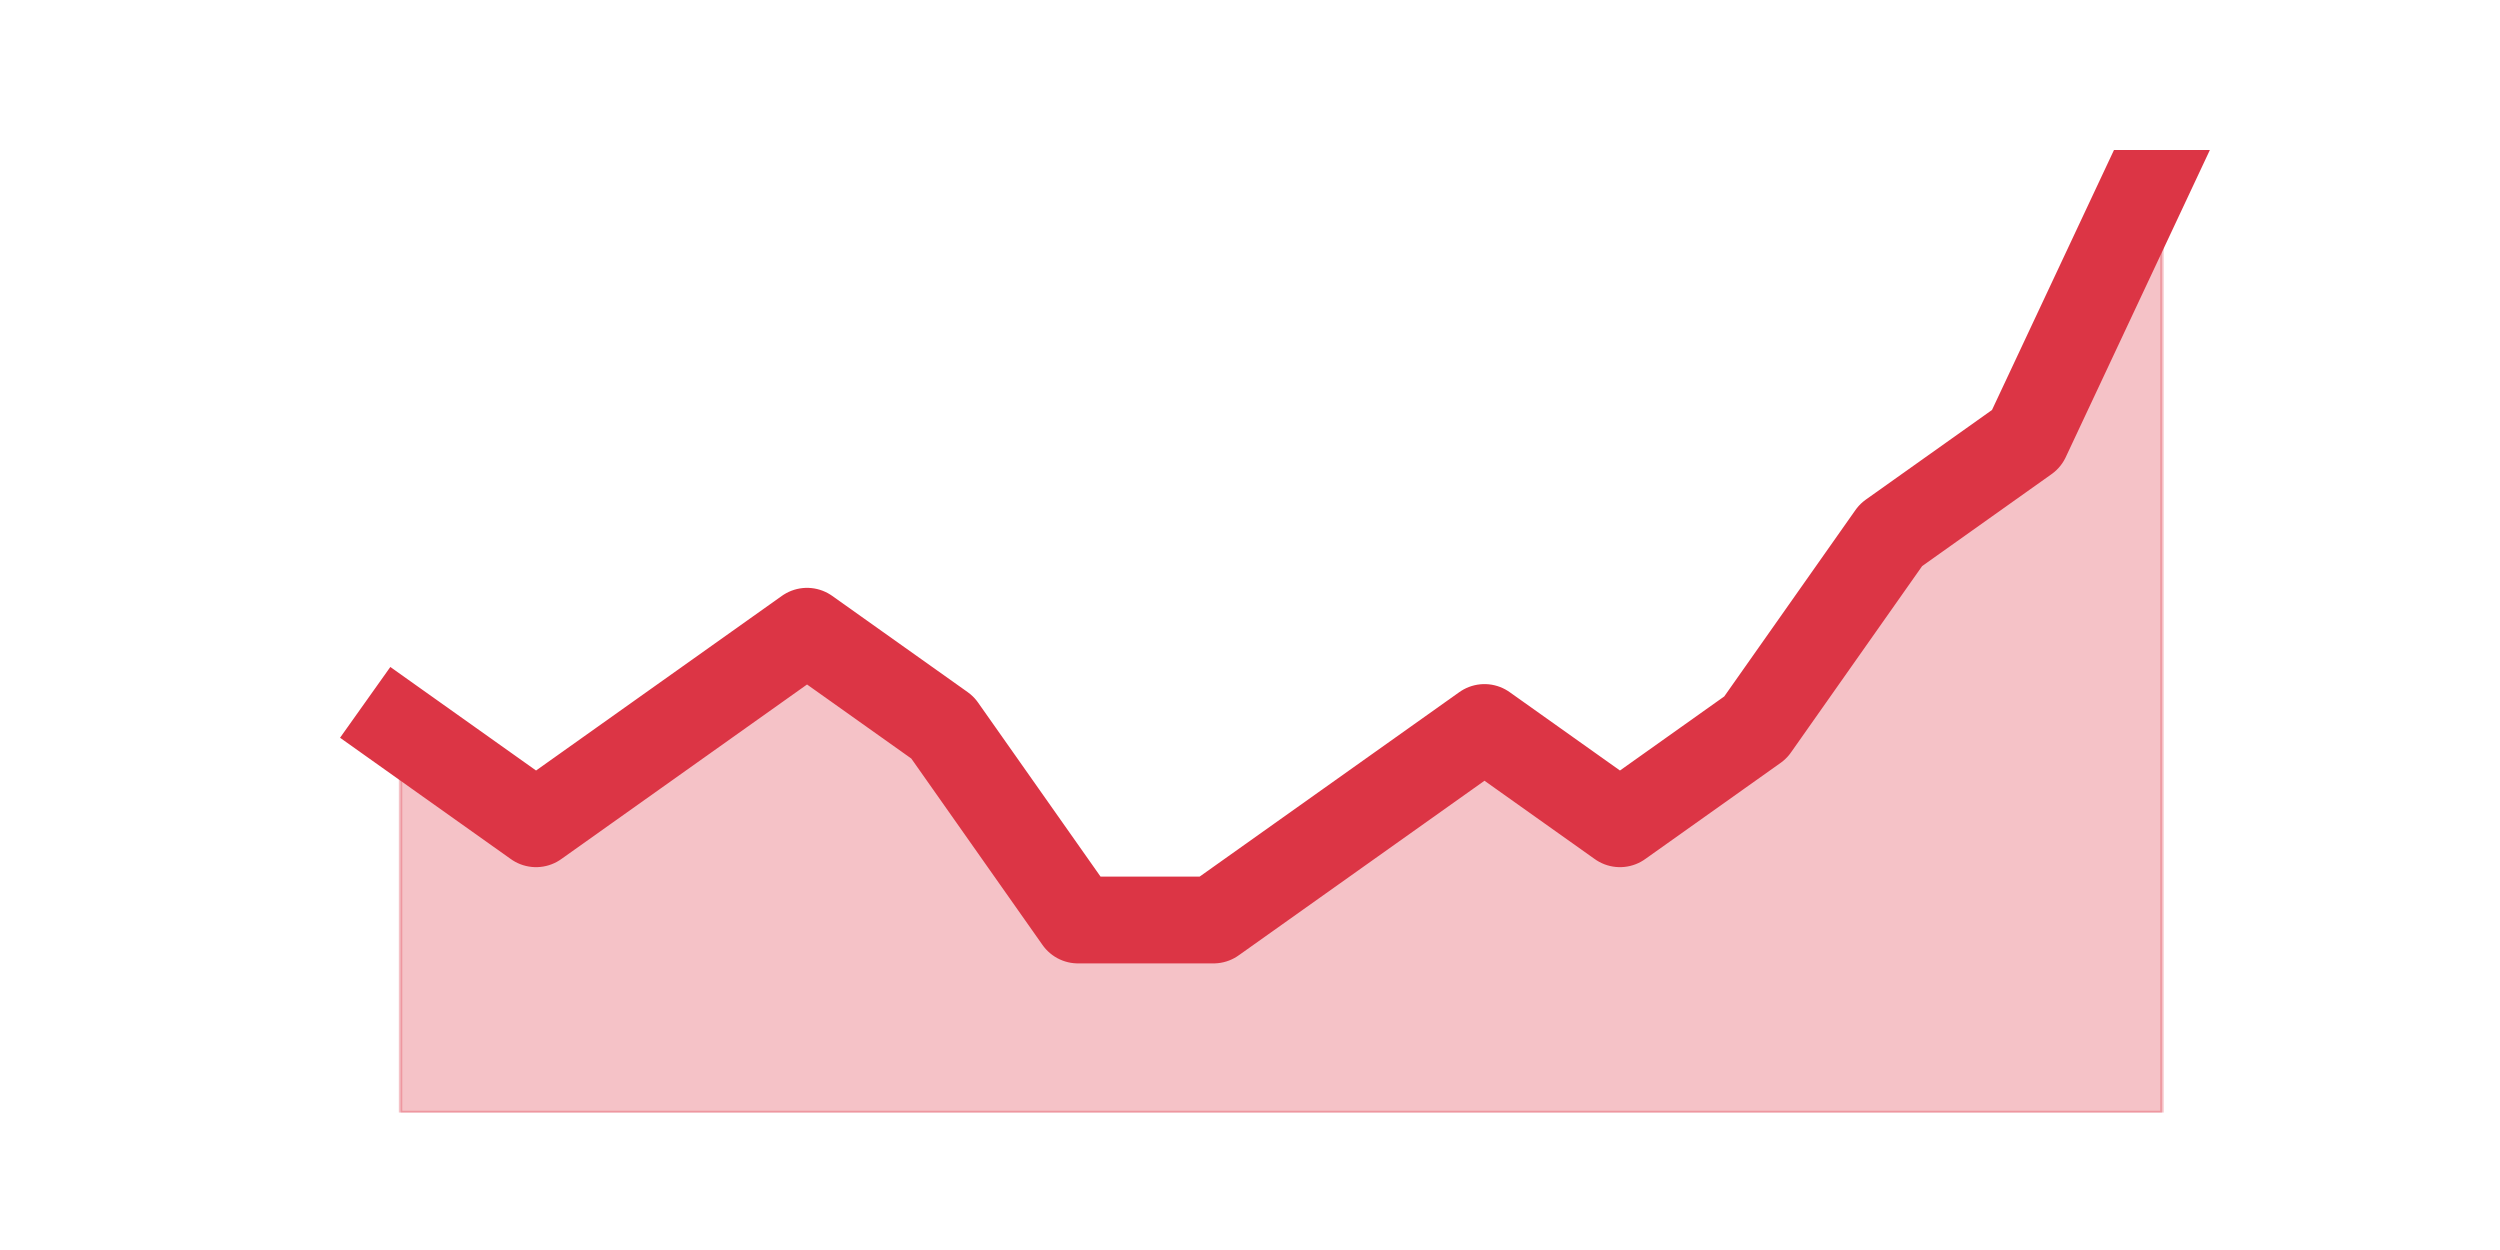 <?xml version="1.0" encoding="utf-8" standalone="no"?>
<!DOCTYPE svg PUBLIC "-//W3C//DTD SVG 1.1//EN"
  "http://www.w3.org/Graphics/SVG/1.1/DTD/svg11.dtd">
<svg height="360pt" version="1.1" viewBox="0 0 720 360" width="720pt" xmlns="http://www.w3.org/2000/svg" xmlns:xlink="http://www.w3.org/1999/xlink">
 <defs>
  <style type="text/css">*{stroke-linecap:butt;stroke-linejoin:round;}</style>
 </defs>
 <g id="figure_1">
  <g id="patch_1">
   <path d="M 0 360 
L 720 360 
L 720 0 
L 0 0 
z
" style="fill:none;"/>
  </g>
  <g id="axes_1">
   <g id="matplotlib.axis_1"/>
   <g id="matplotlib.axis_2"/>
   <g id="PolyCollection_1">
    <defs>
     <path d="M 115.364 -150.48 
L 115.364 -39.6 
L 154.385 -39.6 
L 193.406 -39.6 
L 232.427 -39.6 
L 271.448 -39.6 
L 310.469 -39.6 
L 349.49 -39.6 
L 388.51 -39.6 
L 427.531 -39.6 
L 466.552 -39.6 
L 505.573 -39.6 
L 544.594 -39.6 
L 583.615 -39.6 
L 622.636 -39.6 
L 622.636 -316.8 
L 622.636 -316.8 
L 583.615 -233.64 
L 544.594 -205.92 
L 505.573 -150.48 
L 466.552 -122.76 
L 427.531 -150.48 
L 388.51 -122.76 
L 349.49 -95.04 
L 310.469 -95.04 
L 271.448 -150.48 
L 232.427 -178.2 
L 193.406 -150.48 
L 154.385 -122.76 
L 115.364 -150.48 
z
" id="m5e2f84e3cc" style="stroke:#dc3545;stroke-opacity:0.3;"/>
    </defs>
    <g clip-path="url(#p612ab44c6f)">
     <use style="fill:#dc3545;fill-opacity:0.3;stroke:#dc3545;stroke-opacity:0.3;" x="0" xlink:href="#m5e2f84e3cc" y="360"/>
    </g>
   </g>
   <g id="line2d_1">
    <path clip-path="url(#p612ab44c6f)" d="M 115.364 209.52 
L 154.385 237.24 
L 193.406 209.52 
L 232.427 181.8 
L 271.448 209.52 
L 310.469 264.96 
L 349.49 264.96 
L 388.51 237.24 
L 427.531 209.52 
L 466.552 237.24 
L 505.573 209.52 
L 544.594 154.08 
L 583.615 126.36 
L 622.636 43.2 
" style="fill:none;stroke:#dc3545;stroke-linecap:square;stroke-width:25;"/>
   </g>
  </g>
 </g>
 <defs>
  <clipPath id="p612ab44c6f">
   <rect height="277.2" width="558" x="90" y="43.2"/>
  </clipPath>
 </defs>
</svg>
